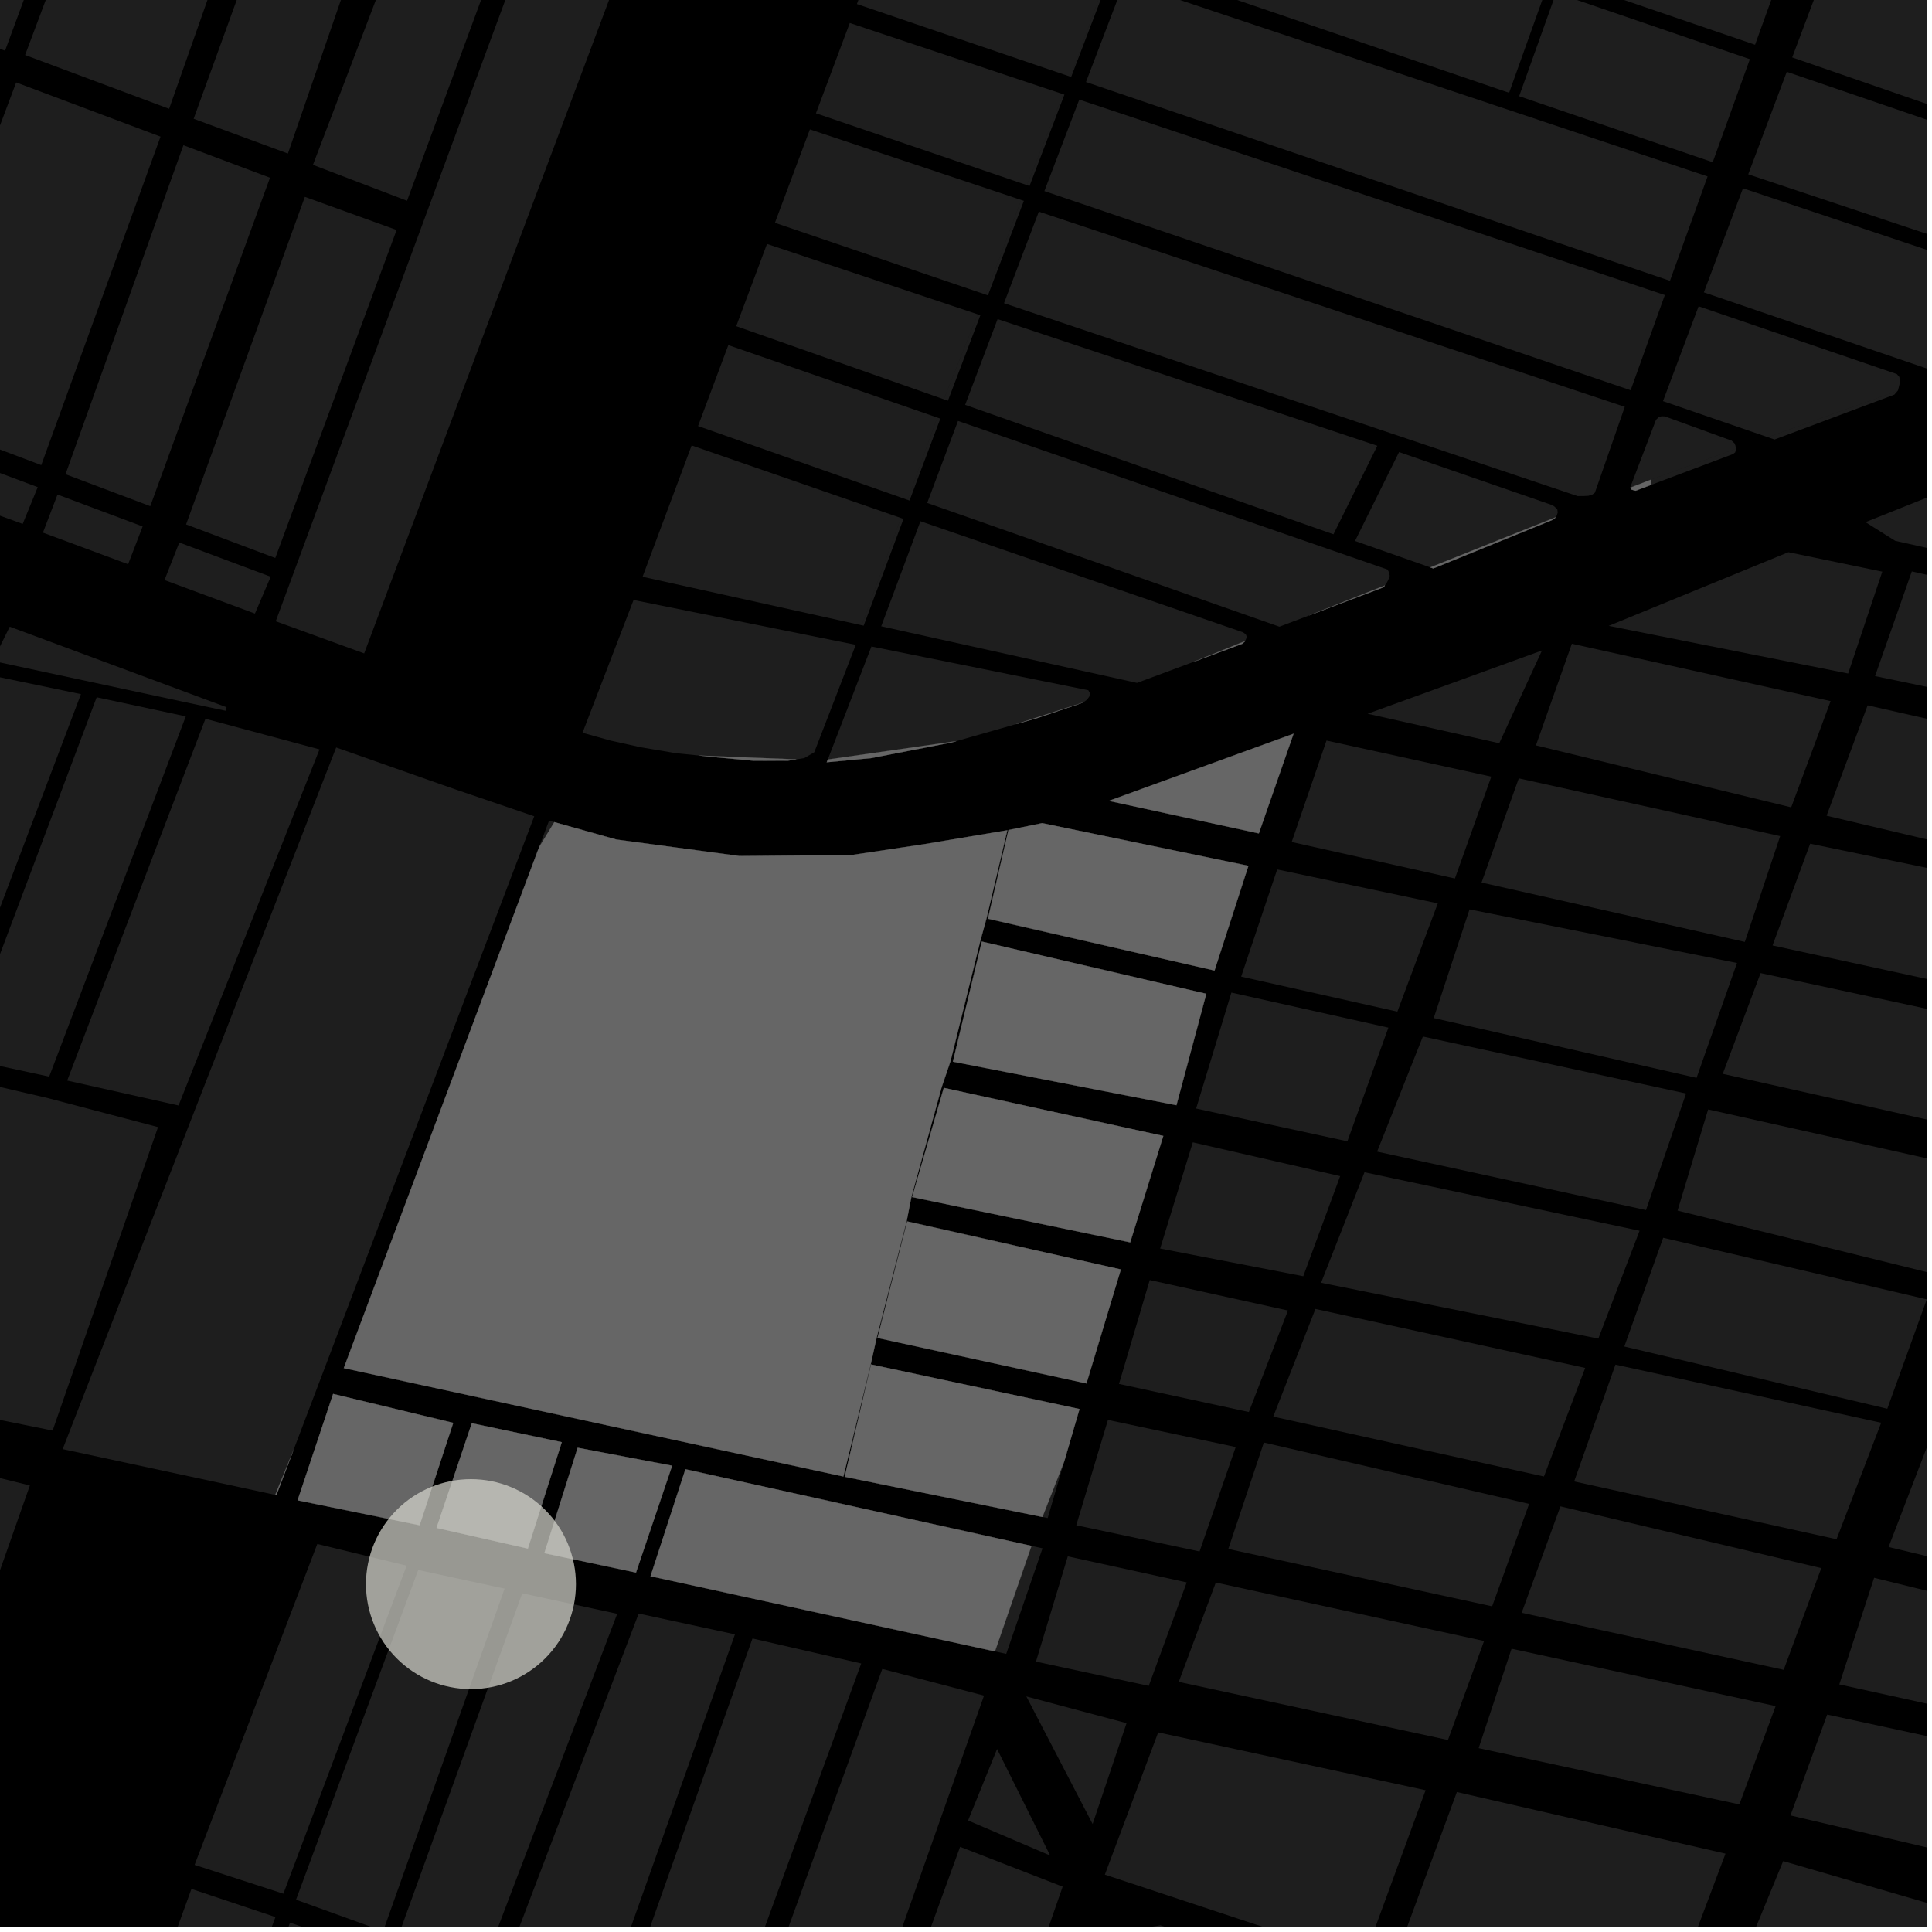 <?xml version="1.0" encoding="UTF-8"?>
<svg xmlns="http://www.w3.org/2000/svg" xmlns:xlink="http://www.w3.org/1999/xlink" width="361pt" height="361pt" viewBox="0 0 361 361" version="1.1">
<defs>
<clipPath id="clip1">
  <path d="M 342 0 L 360 0 L 360 24 L 342 24 Z M 342 0 "/>
</clipPath>
<clipPath id="clip2">
  <path d="M 334 0 L 360 0 L 360 44 L 334 44 Z M 334 0 "/>
</clipPath>
<clipPath id="clip3">
  <path d="M 326 13 L 360 13 L 360 57 L 326 57 Z M 326 13 "/>
</clipPath>
<clipPath id="clip4">
  <path d="M 318 35 L 360 35 L 360 70 L 318 70 Z M 318 35 "/>
</clipPath>
<clipPath id="clip5">
  <path d="M 348 84 L 360 84 L 360 114 L 348 114 Z M 348 84 "/>
</clipPath>
<clipPath id="clip6">
  <path d="M 331 157 L 360 157 L 360 188 L 331 188 Z M 331 157 "/>
</clipPath>
<clipPath id="clip7">
  <path d="M 321 181 L 360 181 L 360 212 L 321 212 Z M 321 181 "/>
</clipPath>
<clipPath id="clip8">
  <path d="M 313 207 L 360 207 L 360 239 L 313 239 Z M 313 207 "/>
</clipPath>
<clipPath id="clip9">
  <path d="M 303 231 L 360 231 L 360 264 L 303 264 Z M 303 231 "/>
</clipPath>
<clipPath id="clip10">
  <path d="M 352 268 L 360 268 L 360 302 L 352 302 Z M 352 268 "/>
</clipPath>
<clipPath id="clip11">
  <path d="M 343 294 L 360 294 L 360 326 L 343 326 Z M 343 294 "/>
</clipPath>
<clipPath id="clip12">
  <path d="M 334 320 L 360 320 L 360 351 L 334 351 Z M 334 320 "/>
</clipPath>
<clipPath id="clip13">
  <path d="M 350 106 L 360 106 L 360 137 L 350 137 Z M 350 106 "/>
</clipPath>
<clipPath id="clip14">
  <path d="M 341 131 L 360 131 L 360 165 L 341 165 Z M 341 131 "/>
</clipPath>
<clipPath id="clip15">
  <path d="M 260 334 L 323 334 L 323 360 L 260 360 Z M 260 334 "/>
</clipPath>
<clipPath id="clip16">
  <path d="M 317 347 L 360 347 L 360 360 L 317 360 Z M 317 347 "/>
</clipPath>
<clipPath id="clip17">
  <path d="M 206 323 L 267 323 L 267 360 L 206 360 Z M 206 323 "/>
</clipPath>
<clipPath id="clip18">
  <path d="M 214 359 L 252 359 L 252 360 L 214 360 Z M 214 359 "/>
</clipPath>
<clipPath id="clip19">
  <path d="M 116 306 L 161 306 L 161 360 L 116 360 Z M 116 306 "/>
</clipPath>
<clipPath id="clip20">
  <path d="M 74 297 L 116 297 L 116 360 L 74 360 Z M 74 297 "/>
</clipPath>
<clipPath id="clip21">
  <path d="M 94 301 L 138 301 L 138 360 L 94 360 Z M 94 301 "/>
</clipPath>
<clipPath id="clip22">
  <path d="M 162 345 L 199 345 L 199 360 L 162 360 Z M 162 345 "/>
</clipPath>
<clipPath id="clip23">
  <path d="M 55 293 L 95 293 L 95 360 L 55 360 Z M 55 293 "/>
</clipPath>
<clipPath id="clip24">
  <path d="M 37 359 L 70 359 L 70 360 L 37 360 Z M 37 359 "/>
</clipPath>
<clipPath id="clip25">
  <path d="M 139 311 L 184 311 L 184 360 L 139 360 Z M 139 311 "/>
</clipPath>
<clipPath id="clip26">
  <path d="M 19 352 L 52 352 L 52 360 L 19 360 Z M 19 352 "/>
</clipPath>
</defs>
<g id="surface4900">
<path style="fill-rule:nonzero;fill:rgb(0%,0%,0%);fill-opacity:1;stroke-width:0.03;stroke-linecap:square;stroke-linejoin:miter;stroke:rgb(0%,0%,0%);stroke-opacity:1;stroke-miterlimit:10;" d="M 0 178 L 360 178 L 360 -182 L 0 -182 Z M 0 178 " transform="matrix(1,0,0,1,0,182)"/>
<path style=" stroke:none;fill-rule:nonzero;fill:rgb(39.999%,39.999%,39.999%);fill-opacity:0.3;" d="M 129.234 83.234 L 168.336 96.785 L 161.012 116.828 L 120.066 107.77 Z M 129.234 83.234 "/>
<path style=" stroke:none;fill-rule:nonzero;fill:rgb(39.999%,39.999%,39.999%);fill-opacity:0.3;" d="M 167.086 -17.832 L 206.859 -4.562 L 200.652 12.602 L 199.965 14.316 L 160.113 0.754 Z M 167.086 -17.832 "/>
<path style=" stroke:none;fill-rule:nonzero;fill:rgb(39.999%,39.999%,39.999%);fill-opacity:0.3;" d="M 158.785 4.293 L 198.652 17.602 L 191.855 34.582 L 152.461 21.168 Z M 158.785 4.293 "/>
<path style=" stroke:none;fill-rule:nonzero;fill:rgb(39.999%,39.999%,39.999%);fill-opacity:0.3;" d="M 151.332 24.176 L 190.812 37.363 L 184.465 54.289 L 184.164 55.039 L 144.797 41.629 Z M 151.332 24.176 "/>
<path style=" stroke:none;fill-rule:nonzero;fill:rgb(39.999%,39.999%,39.999%);fill-opacity:0.3;" d="M 143.316 45.582 L 182.688 58.734 L 176.621 73.906 L 176.363 74.613 L 137.566 60.949 Z M 143.316 45.582 "/>
<path style=" stroke:none;fill-rule:nonzero;fill:rgb(39.999%,39.999%,39.999%);fill-opacity:0.3;" d="M 136.09 64.488 L 175.133 78.023 L 170.242 91.562 L 169.574 93.395 L 130.434 79.609 Z M 136.09 64.488 "/>
<path style=" stroke:none;fill-rule:nonzero;fill:rgb(39.999%,39.999%,39.999%);fill-opacity:0.3;" d="M 118.383 112.109 L 159.906 120.488 L 152.148 140.562 L 150.293 141.648 L 148.797 141.891 L 130.637 141.176 L 126.344 140.742 L 119.766 139.637 L 114.027 138.367 L 109.469 137.09 L 109.629 134.887 Z M 118.383 112.109 "/>
<g clip-path="url(#clip1)" clip-rule="nonzero">
<path style=" stroke:none;fill-rule:nonzero;fill:rgb(39.999%,39.999%,39.999%);fill-opacity:0.3;" d="M 349.219 -27.395 L 417.605 -4.102 L 442.328 18.746 L 442.469 21.629 L 441.539 23.844 L 342.613 -9.836 Z M 349.219 -27.395 "/>
</g>
<g clip-path="url(#clip2)" clip-rule="nonzero">
<path style=" stroke:none;fill-rule:nonzero;fill:rgb(39.999%,39.999%,39.999%);fill-opacity:0.3;" d="M 341.684 -7.363 L 439.719 25.559 L 440.883 27.363 L 440.57 29.176 L 433.68 42.738 L 431.961 43.676 L 430.18 43.648 L 334.879 10.727 Z M 341.684 -7.363 "/>
</g>
<g clip-path="url(#clip3)" clip-rule="nonzero">
<path style=" stroke:none;fill-rule:nonzero;fill:rgb(39.999%,39.999%,39.999%);fill-opacity:0.3;" d="M 397.641 56.227 L 326.664 32.57 L 333.867 13.414 L 421.086 43.242 L 422.145 44.516 L 421.809 45.824 L 417.246 49.375 L 400.363 55.957 Z M 397.641 56.227 "/>
</g>
<g clip-path="url(#clip4)" clip-rule="nonzero">
<path style=" stroke:none;fill-rule:nonzero;fill:rgb(39.999%,39.999%,39.999%);fill-opacity:0.3;" d="M 363.195 69.941 L 318.371 54.629 L 325.68 35.18 L 394.418 58.199 L 390.941 59.191 L 381.133 63.117 L 364.457 69.492 Z M 363.195 69.941 "/>
</g>
<path style=" stroke:none;fill-rule:nonzero;fill:rgb(39.999%,39.999%,39.999%);fill-opacity:0.3;" d="M 354.43 69.898 L 354.906 70.449 L 355.016 71.449 L 354.648 72.949 L 354.59 73.016 L 330.305 81.688 L 310.734 74.957 L 317.391 57.234 Z M 354.43 69.898 "/>
<path style=" stroke:none;fill-rule:nonzero;fill:rgb(39.999%,39.999%,39.999%);fill-opacity:0.3;" d="M 304.625 91.125 L 304.605 91.09 L 309.426 78.445 L 309.887 78 L 310.469 77.777 L 311.102 77.812 L 323.574 82.344 L 324.105 82.844 L 324.285 83.289 L 324.34 83.855 L 308.547 89.598 Z M 304.625 91.125 "/>
<path style=" stroke:none;fill-rule:nonzero;fill:rgb(39.999%,39.999%,39.999%);fill-opacity:0.3;" d="M 226.629 -46.621 L 334.496 -9.812 L 327.941 8.359 L 219.723 -28.605 Z M 226.629 -46.621 "/>
<path style=" stroke:none;fill-rule:nonzero;fill:rgb(39.999%,39.999%,39.999%);fill-opacity:0.3;" d="M 288.887 -1.98 L 281.98 17.336 L 211.359 -6.758 L 218.73 -26.008 Z M 288.887 -1.98 "/>
<path style=" stroke:none;fill-rule:nonzero;fill:rgb(39.999%,39.999%,39.999%);fill-opacity:0.3;" d="M 290.762 -1.336 L 326.969 11.055 L 320.027 30.309 L 283.855 17.973 Z M 290.762 -1.336 "/>
<path style=" stroke:none;fill-rule:nonzero;fill:rgb(39.999%,39.999%,39.999%);fill-opacity:0.3;" d="M 168.336 96.785 L 168.82 96.957 L 161.379 116.91 L 161.012 116.828 Z M 168.336 96.785 "/>
<path style=" stroke:none;fill-rule:nonzero;fill:rgb(39.999%,39.999%,39.999%);fill-opacity:0.3;" d="M 210.102 -3.473 L 319.07 32.969 L 312.039 52.473 L 202.918 15.324 Z M 210.102 -3.473 "/>
<path style=" stroke:none;fill-rule:nonzero;fill:rgb(39.999%,39.999%,39.999%);fill-opacity:0.3;" d="M 261.418 84.473 L 290.109 94.406 L 290.547 94.734 L 290.992 95.215 L 291.066 95.762 L 290.875 96.352 L 290.672 96.652 L 267.254 106.016 L 253.191 101.082 Z M 261.418 84.473 "/>
<path style=" stroke:none;fill-rule:nonzero;fill:rgb(39.999%,39.999%,39.999%);fill-opacity:0.3;" d="M 162.832 120.797 L 203.359 128.977 L 203.664 129.559 L 203.543 130.145 L 203.117 130.73 L 202.41 131.258 L 189.84 135.312 L 178.676 138.488 L 154.676 141.918 Z M 162.832 120.797 "/>
<path style=" stroke:none;fill-rule:nonzero;fill:rgb(39.999%,39.999%,39.999%);fill-opacity:0.3;" d="M 257.359 83.297 L 249.16 99.832 L 180.34 75.652 L 186.406 59.625 Z M 257.359 83.297 "/>
<path style=" stroke:none;fill-rule:nonzero;fill:rgb(39.999%,39.999%,39.999%);fill-opacity:0.3;" d="M 194.105 39.547 L 303.594 76.02 L 298.008 92.062 L 297.531 92.41 L 296.797 92.641 L 295.84 92.688 L 294.773 92.691 L 187.602 56.652 Z M 194.105 39.547 "/>
<path style=" stroke:none;fill-rule:nonzero;fill:rgb(39.999%,39.999%,39.999%);fill-opacity:0.3;" d="M 206.859 -4.562 L 207.328 -4.402 L 200.148 14.379 L 199.965 14.316 L 200.652 12.602 Z M 206.859 -4.562 "/>
<path style=" stroke:none;fill-rule:nonzero;fill:rgb(39.999%,39.999%,39.999%);fill-opacity:0.3;" d="M 198.652 17.602 L 198.887 17.68 L 192.367 34.758 L 191.855 34.582 Z M 198.652 17.602 "/>
<path style=" stroke:none;fill-rule:nonzero;fill:rgb(39.999%,39.999%,39.999%);fill-opacity:0.3;" d="M 190.812 37.363 L 191.312 37.527 L 184.594 55.188 L 184.164 55.039 L 184.465 54.289 Z M 190.812 37.363 "/>
<path style=" stroke:none;fill-rule:nonzero;fill:rgb(39.999%,39.999%,39.999%);fill-opacity:0.3;" d="M 182.688 58.734 L 183.184 58.902 L 177.125 74.879 L 176.363 74.613 L 176.621 73.906 Z M 182.688 58.734 "/>
<path style=" stroke:none;fill-rule:nonzero;fill:rgb(39.999%,39.999%,39.999%);fill-opacity:0.3;" d="M 175.133 78.023 L 175.707 78.223 L 169.949 93.527 L 169.574 93.395 L 170.242 91.562 Z M 175.133 78.023 "/>
<path style=" stroke:none;fill-rule:nonzero;fill:rgb(39.999%,39.999%,39.999%);fill-opacity:0.3;" d="M 201.664 18.609 L 311.082 55.129 L 304.691 72.918 L 195.145 35.703 Z M 201.664 18.609 "/>
<path style=" stroke:none;fill-rule:nonzero;fill:rgb(39.999%,39.999%,39.999%);fill-opacity:0.3;" d="M 179.004 78.656 L 259.254 106.414 L 259.547 106.938 L 259.672 107.605 L 259.391 108.391 L 259.047 109.004 L 258.77 109.395 L 244.637 114.988 L 239.059 117.098 L 173.25 93.977 Z M 179.004 78.656 "/>
<path style=" stroke:none;fill-rule:nonzero;fill:rgb(39.999%,39.999%,39.999%);fill-opacity:0.3;" d="M 171.988 97.395 L 232.277 118.152 L 232.785 118.531 L 232.965 118.98 L 232.848 119.363 L 232.652 119.785 L 222.898 123.719 L 212.449 127.602 L 164.656 117.023 Z M 171.988 97.395 "/>
<path style=" stroke:none;fill-rule:nonzero;fill:rgb(39.999%,39.999%,39.999%);fill-opacity:0.3;" d="M 354.59 73.016 L 353.961 73.746 L 331.582 82.125 L 330.305 81.688 Z M 354.59 73.016 "/>
<path style=" stroke:none;fill-rule:nonzero;fill:rgb(39.999%,39.999%,39.999%);fill-opacity:0.3;" d="M 323.809 84.848 L 308.57 90.582 L 308.547 89.598 L 324.34 83.855 L 324.348 83.957 L 324.238 84.516 Z M 323.809 84.848 "/>
<path style=" stroke:none;fill-rule:nonzero;fill:rgb(39.999%,39.999%,39.999%);fill-opacity:0.3;" d="M 257.316 215.184 L 265.871 193.676 L 315.047 204.324 L 307.559 226.102 Z M 257.316 215.184 "/>
<path style=" stroke:none;fill-rule:nonzero;fill:rgb(39.999%,39.999%,39.999%);fill-opacity:0.3;" d="M 255.539 133.367 L 288.125 121.543 L 280.141 138.875 Z M 255.539 133.367 "/>
<path style=" stroke:none;fill-rule:nonzero;fill:rgb(39.999%,39.999%,39.999%);fill-opacity:0.3;" d="M 300.59 116.945 L 334.168 103.18 L 351.711 106.816 L 345.336 125.848 Z M 300.59 116.945 "/>
<g clip-path="url(#clip5)" clip-rule="nonzero">
<path style=" stroke:none;fill-rule:nonzero;fill:rgb(39.999%,39.999%,39.999%);fill-opacity:0.3;" d="M 418.957 92.715 L 411.68 113.906 L 354.117 101.051 L 348.57 97.562 L 382.539 84.004 Z M 418.957 92.715 "/>
</g>
<g clip-path="url(#clip6)" clip-rule="nonzero">
<path style=" stroke:none;fill-rule:nonzero;fill:rgb(39.999%,39.999%,39.999%);fill-opacity:0.3;" d="M 331.207 176.66 L 338.238 157.645 L 389.445 168.254 L 382.676 187.832 Z M 331.207 176.66 "/>
</g>
<g clip-path="url(#clip7)" clip-rule="nonzero">
<path style=" stroke:none;fill-rule:nonzero;fill:rgb(39.999%,39.999%,39.999%);fill-opacity:0.3;" d="M 321.902 200.648 L 328.977 181.824 L 379.508 192.684 L 372.238 211.918 Z M 321.902 200.648 "/>
</g>
<g clip-path="url(#clip8)" clip-rule="nonzero">
<path style=" stroke:none;fill-rule:nonzero;fill:rgb(39.999%,39.999%,39.999%);fill-opacity:0.3;" d="M 313.457 226.207 L 319.172 207.301 L 370.254 218.73 L 362.914 238.406 Z M 313.457 226.207 "/>
</g>
<g clip-path="url(#clip9)" clip-rule="nonzero">
<path style=" stroke:none;fill-rule:nonzero;fill:rgb(39.999%,39.999%,39.999%);fill-opacity:0.3;" d="M 303.512 251.602 L 310.77 231.281 L 360.027 242.789 L 352.648 263.23 Z M 303.512 251.602 "/>
</g>
<path style=" stroke:none;fill-rule:nonzero;fill:rgb(39.999%,39.999%,39.999%);fill-opacity:0.3;" d="M 294.137 276.809 L 301.852 254.988 L 351.504 265.848 L 343.168 287.609 Z M 294.137 276.809 "/>
<g clip-path="url(#clip10)" clip-rule="nonzero">
<path style=" stroke:none;fill-rule:nonzero;fill:rgb(39.999%,39.999%,39.999%);fill-opacity:0.3;" d="M 352.887 289.062 L 360.812 268.422 L 411.262 280.129 L 403.172 301.059 Z M 352.887 289.062 "/>
</g>
<path style=" stroke:none;fill-rule:nonzero;fill:rgb(39.999%,39.999%,39.999%);fill-opacity:0.3;" d="M 284.328 301.355 L 291.57 281.469 L 340.312 293.008 L 333.289 312.012 Z M 284.328 301.355 "/>
<g clip-path="url(#clip11)" clip-rule="nonzero">
<path style=" stroke:none;fill-rule:nonzero;fill:rgb(39.999%,39.999%,39.999%);fill-opacity:0.3;" d="M 343.68 314.738 L 350.184 294.816 L 399.84 307.055 L 394.184 325.844 Z M 343.68 314.738 "/>
</g>
<path style=" stroke:none;fill-rule:nonzero;fill:rgb(39.999%,39.999%,39.999%);fill-opacity:0.3;" d="M 276.289 326.648 L 282.438 308.07 L 331.785 318.789 L 325.004 337.16 Z M 276.289 326.648 "/>
<path style=" stroke:none;fill-rule:nonzero;fill:rgb(39.999%,39.999%,39.999%);fill-opacity:0.3;" d="M 326.027 176 L 276.828 164.906 L 283.789 145.438 L 332.633 156.227 Z M 326.027 176 "/>
<path style=" stroke:none;fill-rule:nonzero;fill:rgb(39.999%,39.999%,39.999%);fill-opacity:0.3;" d="M 267.895 190.227 L 274.586 169.922 L 324.562 179.941 L 317.008 201.398 Z M 267.895 190.227 "/>
<g clip-path="url(#clip12)" clip-rule="nonzero">
<path style=" stroke:none;fill-rule:nonzero;fill:rgb(39.999%,39.999%,39.999%);fill-opacity:0.3;" d="M 334.555 339.223 L 341.418 320.371 L 391.285 331.145 L 384.723 350.984 Z M 334.555 339.223 "/>
</g>
<g clip-path="url(#clip13)" clip-rule="nonzero">
<path style=" stroke:none;fill-rule:nonzero;fill:rgb(39.999%,39.999%,39.999%);fill-opacity:0.3;" d="M 350.363 126.332 L 357.227 106.773 L 406.973 117.855 L 399.898 136.617 Z M 350.363 126.332 "/>
</g>
<path style=" stroke:none;fill-rule:nonzero;fill:rgb(39.999%,39.999%,39.999%);fill-opacity:0.3;" d="M 286.992 139.277 L 293.707 120.285 L 342.059 131.004 L 334.691 150.855 Z M 286.992 139.277 "/>
<g clip-path="url(#clip14)" clip-rule="nonzero">
<path style=" stroke:none;fill-rule:nonzero;fill:rgb(39.999%,39.999%,39.999%);fill-opacity:0.3;" d="M 391.484 164.266 L 341.305 152.418 L 348.973 131.793 L 398.297 142.973 Z M 391.484 164.266 "/>
</g>
<path style=" stroke:none;fill-rule:nonzero;fill:rgb(39.999%,39.999%,39.999%);fill-opacity:0.3;" d="M 194.797 289.309 L 188.016 309.031 L 185.91 308.57 L 192.738 288.852 Z M 194.797 289.309 "/>
<path style=" stroke:none;fill-rule:nonzero;fill:rgb(39.999%,39.999%,39.999%);fill-opacity:0.3;" d="M 221.738 295.676 L 214.645 315.012 L 193.574 310.48 L 199.52 290.809 Z M 221.738 295.676 "/>
<path style=" stroke:none;fill-rule:nonzero;fill:rgb(39.999%,39.999%,39.999%);fill-opacity:0.3;" d="M 241.355 157.332 L 247.863 138.375 L 278.652 145.121 L 271.855 164.148 Z M 241.355 157.332 "/>
<path style=" stroke:none;fill-rule:nonzero;fill:rgb(39.999%,39.999%,39.999%);fill-opacity:0.3;" d="M 231.914 182.484 L 238.648 162.457 L 268.656 168.797 L 261.102 189.027 Z M 231.914 182.484 "/>
<path style=" stroke:none;fill-rule:nonzero;fill:rgb(39.999%,39.999%,39.999%);fill-opacity:0.3;" d="M 198.855 273.066 L 195.766 283.652 L 194.781 283.453 Z M 198.855 273.066 "/>
<path style=" stroke:none;fill-rule:nonzero;fill:rgb(39.999%,39.999%,39.999%);fill-opacity:0.3;" d="M 223.5 207.133 L 230.09 185.465 L 259.426 192.016 L 251.762 213.258 Z M 223.5 207.133 "/>
<path style=" stroke:none;fill-rule:nonzero;fill:rgb(39.999%,39.999%,39.999%);fill-opacity:0.3;" d="M 272.262 222.719 L 306.359 229.969 L 298.652 250.125 L 265.879 243.523 L 246.848 239.688 L 254.961 219.039 Z M 272.262 222.719 "/>
<path style=" stroke:none;fill-rule:nonzero;fill:rgb(39.999%,39.999%,39.999%);fill-opacity:0.3;" d="M 216.777 233.293 L 222.879 213.449 L 250.414 219.762 L 243.52 238.465 Z M 216.777 233.293 "/>
<path style=" stroke:none;fill-rule:nonzero;fill:rgb(39.999%,39.999%,39.999%);fill-opacity:0.3;" d="M 201.105 284.996 L 207.023 265.32 L 230.895 270.383 L 224.141 289.895 Z M 201.105 284.996 "/>
<path style=" stroke:none;fill-rule:nonzero;fill:rgb(39.999%,39.999%,39.999%);fill-opacity:0.3;" d="M 229.512 289.426 L 236.156 269.543 L 285.719 281.008 L 278.809 300.148 Z M 229.512 289.426 "/>
<path style=" stroke:none;fill-rule:nonzero;fill:rgb(39.999%,39.999%,39.999%);fill-opacity:0.3;" d="M 288.488 275.887 L 237.91 264.699 L 245.793 244.582 L 296.199 255.602 Z M 288.488 275.887 "/>
<path style=" stroke:none;fill-rule:nonzero;fill:rgb(39.999%,39.999%,39.999%);fill-opacity:0.3;" d="M 209.086 258.594 L 214.832 239.18 L 240.656 244.875 L 233.352 263.84 Z M 209.086 258.594 "/>
<path style=" stroke:none;fill-rule:nonzero;fill:rgb(39.999%,39.999%,39.999%);fill-opacity:0.3;" d="M 220.254 314.266 L 227.176 295.703 L 277.305 306.625 L 270.555 325.125 Z M 220.254 314.266 "/>
<path style=" stroke:none;fill-rule:nonzero;fill:rgb(39.999%,39.999%,39.999%);fill-opacity:0.3;" d="M 290.672 96.652 L 290.594 96.77 L 290.18 97.109 L 267.816 106.215 L 267.254 106.016 Z M 290.672 96.652 "/>
<path style=" stroke:none;fill-rule:nonzero;fill:rgb(39.999%,39.999%,39.999%);fill-opacity:0.3;" d="M 202.41 131.258 L 202.383 131.277 L 193.691 134.215 L 189.84 135.312 Z M 202.41 131.258 "/>
<path style=" stroke:none;fill-rule:nonzero;fill:rgb(39.999%,39.999%,39.999%);fill-opacity:0.3;" d="M 178.676 138.488 L 177.801 138.738 L 162.773 141.656 L 154.477 142.434 L 154.676 141.918 Z M 178.676 138.488 "/>
<path style=" stroke:none;fill-rule:nonzero;fill:rgb(39.999%,39.999%,39.999%);fill-opacity:0.3;" d="M 148.797 141.891 L 147.254 142.137 L 140.844 142.152 L 134.098 141.527 L 130.637 141.176 Z M 148.797 141.891 "/>
<path style=" stroke:none;fill-rule:nonzero;fill:rgb(39.999%,39.999%,39.999%);fill-opacity:0.3;" d="M 308.57 90.582 L 305.602 91.699 L 304.84 91.48 L 304.625 91.125 L 308.547 89.598 Z M 308.57 90.582 "/>
<path style=" stroke:none;fill-rule:nonzero;fill:rgb(39.999%,39.999%,39.999%);fill-opacity:0.3;" d="M 258.77 109.395 L 258.531 109.73 L 244.637 114.988 Z M 258.77 109.395 "/>
<path style=" stroke:none;fill-rule:nonzero;fill:rgb(39.999%,39.999%,39.999%);fill-opacity:0.3;" d="M 232.652 119.785 L 232.625 119.848 L 232.109 120.301 L 222.898 123.719 Z M 232.652 119.785 "/>
<path style=" stroke:none;fill-rule:nonzero;fill:rgb(39.999%,39.999%,39.999%);fill-opacity:0.3;" d="M 188.223 155.133 L 184.332 171.605 L 183.16 175.863 L 177.605 198.289 L 176.773 200.734 L 175.941 203.176 L 170.301 223.648 L 169.852 225.926 L 169.406 228.199 L 163.805 249.965 L 163.25 252.453 L 162.699 254.941 L 157.59 275.891 L 113.715 266.383 L 64.238 255.637 L 100.734 158.289 L 103.574 153.617 L 115.156 156.867 L 138.168 159.949 L 159.07 159.777 L 172.746 157.73 Z M 188.223 155.133 "/>
<path style=" stroke:none;fill-rule:nonzero;fill:rgb(39.999%,39.999%,39.999%);fill-opacity:0.3;" d="M 84.691 265.867 L 78.406 284.988 L 55.605 280.34 L 62.246 260.457 Z M 84.691 265.867 "/>
<path style=" stroke:none;fill-rule:nonzero;fill:rgb(39.999%,39.999%,39.999%);fill-opacity:0.3;" d="M 185.91 308.57 L 121.551 294.523 L 128.074 274.531 L 192.738 288.852 Z M 185.91 308.57 "/>
<path style=" stroke:none;fill-rule:nonzero;fill:rgb(39.999%,39.999%,39.999%);fill-opacity:0.3;" d="M 101.719 290.211 L 107.934 270.516 L 125.59 273.871 L 118.84 293.84 Z M 101.719 290.211 "/>
<path style=" stroke:none;fill-rule:nonzero;fill:rgb(39.999%,39.999%,39.999%);fill-opacity:0.3;" d="M 88.156 265.938 L 104.973 269.477 L 98.625 289.352 L 81.57 285.488 Z M 88.156 265.938 "/>
<path style=" stroke:none;fill-rule:nonzero;fill:rgb(39.999%,39.999%,39.999%);fill-opacity:0.3;" d="M 241.707 137.098 L 235.219 155.727 L 207.188 149.645 Z M 241.707 137.098 "/>
<path style=" stroke:none;fill-rule:nonzero;fill:rgb(39.999%,39.999%,39.999%);fill-opacity:0.3;" d="M 54.84 270.965 L 51.648 279.371 L 51.43 279.324 Z M 54.84 270.965 "/>
<path style=" stroke:none;fill-rule:nonzero;fill:rgb(39.999%,39.999%,39.999%);fill-opacity:0.3;" d="M 162.758 254.953 L 201.711 263.281 L 198.855 273.066 L 194.781 283.453 L 157.828 275.941 Z M 162.758 254.953 "/>
<path style=" stroke:none;fill-rule:nonzero;fill:rgb(39.999%,39.999%,39.999%);fill-opacity:0.3;" d="M 169.504 228.223 L 209.438 237.199 L 203.008 258.504 L 163.961 250 Z M 169.504 228.223 "/>
<path style=" stroke:none;fill-rule:nonzero;fill:rgb(39.999%,39.999%,39.999%);fill-opacity:0.3;" d="M 176.352 203.266 L 217.367 212.25 L 211.184 232.141 L 170.43 223.676 Z M 176.352 203.266 "/>
<path style=" stroke:none;fill-rule:nonzero;fill:rgb(39.999%,39.999%,39.999%);fill-opacity:0.3;" d="M 183.449 175.934 L 225.402 185.691 L 219.82 206.512 L 178.051 198.375 Z M 183.449 175.934 "/>
<path style=" stroke:none;fill-rule:nonzero;fill:rgb(39.999%,39.999%,39.999%);fill-opacity:0.3;" d="M 188.43 155.094 L 194.738 153.805 L 233.27 161.781 L 226.938 181.348 L 184.598 171.668 Z M 188.43 155.094 "/>
<path style=" stroke:none;fill-rule:nonzero;fill:rgb(39.999%,39.999%,39.999%);fill-opacity:0.3;" d="M 3.023 15.402 L 29.996 25.531 L 7.711 86.906 L -19.957 76.48 Z M 3.023 15.402 "/>
<path style=" stroke:none;fill-rule:nonzero;fill:rgb(39.999%,39.999%,39.999%);fill-opacity:0.3;" d="M -7.172 -50.82 L 20.688 -43.98 L 0.945 9.473 L -25.812 -0.527 Z M -7.172 -50.82 "/>
<path style=" stroke:none;fill-rule:nonzero;fill:rgb(39.999%,39.999%,39.999%);fill-opacity:0.3;" d="M -21.137 80.473 L 7.051 91.027 L 4.238 97.895 L -23.828 87.703 Z M -21.137 80.473 "/>
<path style=" stroke:none;fill-rule:nonzero;fill:rgb(39.999%,39.999%,39.999%);fill-opacity:0.3;" d="M 10.746 92.41 L 26.652 98.367 L 23.938 105.426 L 8.02 99.52 Z M 10.746 92.41 "/>
<path style=" stroke:none;fill-rule:nonzero;fill:rgb(39.999%,39.999%,39.999%);fill-opacity:0.3;" d="M 25.121 -44.164 L 52.008 -37.59 L 31.602 20.328 L 4.691 10.277 Z M 25.121 -44.164 "/>
<path style=" stroke:none;fill-rule:nonzero;fill:rgb(39.999%,39.999%,39.999%);fill-opacity:0.3;" d="M 56.965 36.781 L 74.109 42.973 L 51.438 104.262 L 34.77 97.988 Z M 56.965 36.781 "/>
<path style=" stroke:none;fill-rule:nonzero;fill:rgb(39.999%,39.999%,39.999%);fill-opacity:0.3;" d="M 34.27 27.133 L 50.449 33.207 L 28.078 94.578 L 12.242 88.613 Z M 34.27 27.133 "/>
<path style=" stroke:none;fill-rule:nonzero;fill:rgb(39.999%,39.999%,39.999%);fill-opacity:0.3;" d="M 57.484 -36.535 L 74.902 -32.461 L 53.797 28.691 L 36.184 22.191 Z M 57.484 -36.535 "/>
<path style=" stroke:none;fill-rule:nonzero;fill:rgb(39.999%,39.999%,39.999%);fill-opacity:0.3;" d="M 33.5 101.371 L 50.582 107.762 L 47.637 114.648 L 30.738 108.383 Z M 33.5 101.371 "/>
<path style=" stroke:none;fill-rule:nonzero;fill:rgb(39.999%,39.999%,39.999%);fill-opacity:0.3;" d="M 109.469 137.09 L 108.848 136.918 L 109.629 134.887 Z M 109.469 137.09 "/>
<path style=" stroke:none;fill-rule:nonzero;fill:rgb(39.999%,39.999%,39.999%);fill-opacity:0.3;" d="M 82.012 -30.871 L 99.703 -26.637 L 76.059 37.512 L 58.477 30.801 Z M 82.012 -30.871 "/>
<path style=" stroke:none;fill-rule:nonzero;fill:rgb(39.999%,39.999%,39.999%);fill-opacity:0.3;" d="M 119.555 -15.355 L 68.047 122.09 L 51.523 116.086 L 104.723 -27.879 L 105.039 -28.73 Z M 119.555 -15.355 "/>
<g clip-path="url(#clip15)" clip-rule="nonzero">
<path style=" stroke:none;fill-rule:nonzero;fill:rgb(39.999%,39.999%,39.999%);fill-opacity:0.3;" d="M 260.273 367.262 L 272.223 334.848 L 322.414 346.359 L 308.477 383.391 Z M 260.273 367.262 "/>
</g>
<g clip-path="url(#clip16)" clip-rule="nonzero">
<path style=" stroke:none;fill-rule:nonzero;fill:rgb(39.999%,39.999%,39.999%);fill-opacity:0.3;" d="M 317.004 387.055 L 333.195 347.754 L 380.16 361.414 L 369.355 390.711 L 352.43 398.867 Z M 317.004 387.055 "/>
</g>
<g clip-path="url(#clip17)" clip-rule="nonzero">
<path style=" stroke:none;fill-rule:nonzero;fill:rgb(39.999%,39.999%,39.999%);fill-opacity:0.3;" d="M 216.41 323.707 L 266.379 334.508 L 254.734 366.242 L 206.445 350.285 Z M 216.41 323.707 "/>
</g>
<g clip-path="url(#clip18)" clip-rule="nonzero">
<path style=" stroke:none;fill-rule:nonzero;fill:rgb(39.999%,39.999%,39.999%);fill-opacity:0.3;" d="M 238.25 410.473 L 214.699 362.016 L 215.352 359.988 L 216.844 359.75 L 251.785 371.887 Z M 238.25 410.473 "/>
</g>
<path style=" stroke:none;fill-rule:nonzero;fill:rgb(39.999%,39.999%,39.999%);fill-opacity:0.3;" d="M 100.734 158.289 L 102.59 153.34 L 103.574 153.617 Z M 100.734 158.289 "/>
<path style=" stroke:none;fill-rule:nonzero;fill:rgb(39.999%,39.999%,39.999%);fill-opacity:0.3;" d="M -2.797 125.973 L 15.125 129.703 L -10.402 197.039 L -27.051 193.125 Z M -2.797 125.973 "/>
<path style=" stroke:none;fill-rule:nonzero;fill:rgb(39.999%,39.999%,39.999%);fill-opacity:0.3;" d="M 18.062 130.289 L 34.715 133.855 L 9.188 201.172 L -7.273 197.621 Z M 18.062 130.289 "/>
<path style=" stroke:none;fill-rule:nonzero;fill:rgb(39.999%,39.999%,39.999%);fill-opacity:0.3;" d="M 1.82 117.098 L 42.332 132.148 L 42.188 132.812 L 33.629 130.996 L -1.34 123.496 Z M 1.82 117.098 "/>
<path style=" stroke:none;fill-rule:nonzero;fill:rgb(39.999%,39.999%,39.999%);fill-opacity:0.3;" d="M -8.484 201.125 L 8.992 205.195 L 29.527 210.602 L 9.832 267.309 L -28.867 259.484 Z M -8.484 201.125 "/>
<path style=" stroke:none;fill-rule:nonzero;fill:rgb(39.999%,39.999%,39.999%);fill-opacity:0.3;" d="M 62.816 139.668 L 80.277 145.816 L 82.703 146.668 L 85.125 147.512 L 99.824 152.523 L 54.84 270.965 L 51.43 279.324 L 36.633 276.129 L 34.102 275.586 L 31.086 274.938 L 11.711 270.773 Z M 62.816 139.668 "/>
<path style=" stroke:none;fill-rule:nonzero;fill:rgb(39.999%,39.999%,39.999%);fill-opacity:0.3;" d="M 59.699 140.027 L 33.363 206.562 L 12.555 201.906 L 38.387 134.305 Z M 59.699 140.027 "/>
<g clip-path="url(#clip19)" clip-rule="nonzero">
<path style=" stroke:none;fill-rule:nonzero;fill:rgb(39.999%,39.999%,39.999%);fill-opacity:0.3;" d="M 116.172 375.035 L 140.605 306.152 L 160.922 310.828 L 135.254 381.031 Z M 116.172 375.035 "/>
</g>
<path style=" stroke:none;fill-rule:nonzero;fill:rgb(39.999%,39.999%,39.999%);fill-opacity:0.3;" d="M 210.5 321.977 L 204.16 340.824 L 191.773 316.98 Z M 210.5 321.977 "/>
<g clip-path="url(#clip20)" clip-rule="nonzero">
<path style=" stroke:none;fill-rule:nonzero;fill:rgb(39.999%,39.999%,39.999%);fill-opacity:0.3;" d="M 115.328 301.543 L 90.41 367.078 L 74.375 361.879 L 97.586 297.711 Z M 115.328 301.543 "/>
</g>
<g clip-path="url(#clip21)" clip-rule="nonzero">
<path style=" stroke:none;fill-rule:nonzero;fill:rgb(39.999%,39.999%,39.999%);fill-opacity:0.3;" d="M 137.328 305.383 L 113.094 373.562 L 94.203 367.527 L 119.34 301.5 Z M 137.328 305.383 "/>
</g>
<g clip-path="url(#clip22)" clip-rule="nonzero">
<path style=" stroke:none;fill-rule:nonzero;fill:rgb(39.999%,39.999%,39.999%);fill-opacity:0.3;" d="M 162.668 391.129 L 179.398 345.086 L 198.562 352.531 L 182.879 397.582 Z M 162.668 391.129 "/>
</g>
<g clip-path="url(#clip23)" clip-rule="nonzero">
<path style=" stroke:none;fill-rule:nonzero;fill:rgb(39.999%,39.999%,39.999%);fill-opacity:0.3;" d="M 94.289 296.84 L 71.59 360.848 L 55.316 354.969 L 78.145 293.355 Z M 94.289 296.84 "/>
</g>
<g clip-path="url(#clip24)" clip-rule="nonzero">
<path style=" stroke:none;fill-rule:nonzero;fill:rgb(39.999%,39.999%,39.999%);fill-opacity:0.3;" d="M 54.191 359.258 L 69.625 364.551 L 52.559 409.574 L 37.402 404.773 Z M 54.191 359.258 "/>
</g>
<path style=" stroke:none;fill-rule:nonzero;fill:rgb(39.999%,39.999%,39.999%);fill-opacity:0.3;" d="M 186.305 326.805 L 196.223 346.711 L 180.887 340.168 Z M 186.305 326.805 "/>
<path style=" stroke:none;fill-rule:nonzero;fill:rgb(39.999%,39.999%,39.999%);fill-opacity:0.3;" d="M 52.953 353.848 L 36.363 348.461 L 59.289 288.496 L 75.984 292.551 Z M 52.953 353.848 "/>
<g clip-path="url(#clip25)" clip-rule="nonzero">
<path style=" stroke:none;fill-rule:nonzero;fill:rgb(39.999%,39.999%,39.999%);fill-opacity:0.3;" d="M 139.266 382.305 L 164.859 311.844 L 183.867 316.832 L 158.324 389.188 Z M 139.266 382.305 "/>
</g>
<g clip-path="url(#clip26)" clip-rule="nonzero">
<path style=" stroke:none;fill-rule:nonzero;fill:rgb(39.999%,39.999%,39.999%);fill-opacity:0.3;" d="M 35.773 352.953 L 51.469 358.211 L 34.504 403.875 L 19.168 398.688 Z M 35.773 352.953 "/>
</g>
<path style=" stroke:none;fill-rule:nonzero;fill:rgb(39.999%,39.999%,39.999%);fill-opacity:0.3;" d="M -32.715 320.691 L -14.324 272.652 L 5.582 277.562 L -12.219 328.113 Z M -32.715 320.691 "/>
<path style="fill-rule:nonzero;fill:rgb(39.999%,39.999%,39.999%);fill-opacity:1;stroke-width:0.03;stroke-linecap:square;stroke-linejoin:miter;stroke:rgb(39.999%,39.999%,39.999%);stroke-opacity:1;stroke-miterlimit:3.239;" d="M 364.672 109.652 L 364.594 109.77 L 364.18 110.109 L 341.816 119.215 L 341.254 119.016 Z M 364.672 109.652 " transform="matrix(1,0,0,1,-74,-13)"/>
<path style="fill-rule:nonzero;fill:rgb(39.999%,39.999%,39.999%);fill-opacity:1;stroke-width:0.03;stroke-linecap:square;stroke-linejoin:miter;stroke:rgb(39.999%,39.999%,39.999%);stroke-opacity:1;stroke-miterlimit:3.239;" d="M 276.41 144.258 L 276.383 144.277 L 267.691 147.215 L 263.84 148.312 Z M 276.41 144.258 " transform="matrix(1,0,0,1,-74,-13)"/>
<path style="fill-rule:nonzero;fill:rgb(39.999%,39.999%,39.999%);fill-opacity:1;stroke-width:0.03;stroke-linecap:square;stroke-linejoin:miter;stroke:rgb(39.999%,39.999%,39.999%);stroke-opacity:1;stroke-miterlimit:3.239;" d="M 252.676 151.488 L 251.801 151.738 L 236.773 154.656 L 228.477 155.434 L 228.676 154.918 Z M 252.676 151.488 " transform="matrix(1,0,0,1,-74,-13)"/>
<path style="fill-rule:nonzero;fill:rgb(39.999%,39.999%,39.999%);fill-opacity:1;stroke-width:0.03;stroke-linecap:square;stroke-linejoin:miter;stroke:rgb(39.999%,39.999%,39.999%);stroke-opacity:1;stroke-miterlimit:3.239;" d="M 222.797 154.891 L 221.254 155.137 L 214.844 155.152 L 208.098 154.527 L 204.637 154.176 Z M 222.797 154.891 " transform="matrix(1,0,0,1,-74,-13)"/>
<path style="fill-rule:nonzero;fill:rgb(39.999%,39.999%,39.999%);fill-opacity:1;stroke-width:0.03;stroke-linecap:square;stroke-linejoin:miter;stroke:rgb(39.999%,39.999%,39.999%);stroke-opacity:1;stroke-miterlimit:3.239;" d="M 382.57 103.582 L 379.602 104.699 L 378.84 104.48 L 378.625 104.125 L 382.547 102.598 Z M 382.57 103.582 " transform="matrix(1,0,0,1,-74,-13)"/>
<path style="fill-rule:nonzero;fill:rgb(39.999%,39.999%,39.999%);fill-opacity:1;stroke-width:0.03;stroke-linecap:square;stroke-linejoin:miter;stroke:rgb(39.999%,39.999%,39.999%);stroke-opacity:1;stroke-miterlimit:3.239;" d="M 332.77 122.395 L 332.531 122.73 L 318.637 127.988 Z M 332.77 122.395 " transform="matrix(1,0,0,1,-74,-13)"/>
<path style="fill-rule:nonzero;fill:rgb(39.999%,39.999%,39.999%);fill-opacity:1;stroke-width:0.03;stroke-linecap:square;stroke-linejoin:miter;stroke:rgb(39.999%,39.999%,39.999%);stroke-opacity:1;stroke-miterlimit:3.239;" d="M 306.652 132.785 L 306.625 132.848 L 306.109 133.301 L 296.898 136.719 Z M 306.652 132.785 " transform="matrix(1,0,0,1,-74,-13)"/>
<path style="fill-rule:nonzero;fill:rgb(39.999%,39.999%,39.999%);fill-opacity:1;stroke-width:0.03;stroke-linecap:square;stroke-linejoin:miter;stroke:rgb(39.999%,39.999%,39.999%);stroke-opacity:1;stroke-miterlimit:3.239;" d="M 262.223 168.133 L 258.332 184.605 L 257.16 188.863 L 251.605 211.289 L 250.773 213.734 L 249.941 216.176 L 244.301 236.648 L 243.852 238.926 L 243.406 241.199 L 237.805 262.965 L 237.25 265.453 L 236.699 267.941 L 231.59 288.891 L 187.715 279.383 L 138.238 268.637 L 174.734 171.289 L 177.574 166.617 L 189.156 169.867 L 212.168 172.949 L 233.07 172.777 L 246.746 170.73 Z M 262.223 168.133 " transform="matrix(1,0,0,1,-74,-13)"/>
<path style="fill-rule:nonzero;fill:rgb(39.999%,39.999%,39.999%);fill-opacity:1;stroke-width:0.03;stroke-linecap:square;stroke-linejoin:miter;stroke:rgb(39.999%,39.999%,39.999%);stroke-opacity:1;stroke-miterlimit:3.239;" d="M 158.691 278.867 L 152.406 297.988 L 129.605 293.34 L 136.246 273.457 Z M 158.691 278.867 " transform="matrix(1,0,0,1,-74,-13)"/>
<path style="fill-rule:nonzero;fill:rgb(39.999%,39.999%,39.999%);fill-opacity:1;stroke-width:0.03;stroke-linecap:square;stroke-linejoin:miter;stroke:rgb(39.999%,39.999%,39.999%);stroke-opacity:1;stroke-miterlimit:3.239;" d="M 259.91 321.57 L 195.551 307.523 L 202.074 287.531 L 266.738 301.852 Z M 259.91 321.57 " transform="matrix(1,0,0,1,-74,-13)"/>
<path style="fill-rule:nonzero;fill:rgb(39.999%,39.999%,39.999%);fill-opacity:1;stroke-width:0.03;stroke-linecap:square;stroke-linejoin:miter;stroke:rgb(39.999%,39.999%,39.999%);stroke-opacity:1;stroke-miterlimit:3.239;" d="M 175.719 303.211 L 181.934 283.516 L 199.59 286.871 L 192.84 306.84 Z M 175.719 303.211 " transform="matrix(1,0,0,1,-74,-13)"/>
<path style="fill-rule:nonzero;fill:rgb(39.999%,39.999%,39.999%);fill-opacity:1;stroke-width:0.03;stroke-linecap:square;stroke-linejoin:miter;stroke:rgb(39.999%,39.999%,39.999%);stroke-opacity:1;stroke-miterlimit:3.239;" d="M 162.156 278.938 L 178.973 282.477 L 172.625 302.352 L 155.57 298.488 Z M 162.156 278.938 " transform="matrix(1,0,0,1,-74,-13)"/>
<path style="fill-rule:nonzero;fill:rgb(39.999%,39.999%,39.999%);fill-opacity:1;stroke-width:0.03;stroke-linecap:square;stroke-linejoin:miter;stroke:rgb(39.999%,39.999%,39.999%);stroke-opacity:1;stroke-miterlimit:3.239;" d="M 315.707 150.098 L 309.219 168.727 L 281.188 162.645 Z M 315.707 150.098 " transform="matrix(1,0,0,1,-74,-13)"/>
<path style="fill-rule:nonzero;fill:rgb(39.999%,39.999%,39.999%);fill-opacity:1;stroke-width:0.03;stroke-linecap:square;stroke-linejoin:miter;stroke:rgb(39.999%,39.999%,39.999%);stroke-opacity:1;stroke-miterlimit:3.239;" d="M 128.84 283.965 L 125.648 292.371 L 125.43 292.324 Z M 128.84 283.965 " transform="matrix(1,0,0,1,-74,-13)"/>
<path style="fill-rule:nonzero;fill:rgb(39.999%,39.999%,39.999%);fill-opacity:1;stroke-width:0.03;stroke-linecap:square;stroke-linejoin:miter;stroke:rgb(39.999%,39.999%,39.999%);stroke-opacity:1;stroke-miterlimit:3.239;" d="M 236.758 267.953 L 275.711 276.281 L 272.855 286.066 L 268.781 296.453 L 231.828 288.941 Z M 236.758 267.953 " transform="matrix(1,0,0,1,-74,-13)"/>
<path style="fill-rule:nonzero;fill:rgb(39.999%,39.999%,39.999%);fill-opacity:1;stroke-width:0.03;stroke-linecap:square;stroke-linejoin:miter;stroke:rgb(39.999%,39.999%,39.999%);stroke-opacity:1;stroke-miterlimit:3.239;" d="M 243.504 241.223 L 283.438 250.199 L 277.008 271.504 L 237.961 263 Z M 243.504 241.223 " transform="matrix(1,0,0,1,-74,-13)"/>
<path style="fill-rule:nonzero;fill:rgb(39.999%,39.999%,39.999%);fill-opacity:1;stroke-width:0.03;stroke-linecap:square;stroke-linejoin:miter;stroke:rgb(39.999%,39.999%,39.999%);stroke-opacity:1;stroke-miterlimit:3.239;" d="M 250.352 216.266 L 291.367 225.25 L 285.184 245.141 L 244.43 236.676 Z M 250.352 216.266 " transform="matrix(1,0,0,1,-74,-13)"/>
<path style="fill-rule:nonzero;fill:rgb(39.999%,39.999%,39.999%);fill-opacity:1;stroke-width:0.03;stroke-linecap:square;stroke-linejoin:miter;stroke:rgb(39.999%,39.999%,39.999%);stroke-opacity:1;stroke-miterlimit:3.239;" d="M 257.449 188.934 L 299.402 198.691 L 293.82 219.512 L 252.051 211.375 Z M 257.449 188.934 " transform="matrix(1,0,0,1,-74,-13)"/>
<path style="fill-rule:nonzero;fill:rgb(39.999%,39.999%,39.999%);fill-opacity:1;stroke-width:0.03;stroke-linecap:square;stroke-linejoin:miter;stroke:rgb(39.999%,39.999%,39.999%);stroke-opacity:1;stroke-miterlimit:3.239;" d="M 262.43 168.094 L 268.738 166.805 L 307.27 174.781 L 300.938 194.348 L 258.598 184.668 Z M 262.43 168.094 " transform="matrix(1,0,0,1,-74,-13)"/>
<path style=" stroke:none;fill-rule:evenodd;fill:rgb(85.097%,85.097%,81.96%);fill-opacity:0.7;" d="M 107.617 296 C 107.617 290.797 105.551 285.809 101.871 282.129 C 98.191 278.449 93.203 276.383 88 276.383 C 82.797 276.383 77.809 278.449 74.129 282.129 C 70.449 285.809 68.383 290.797 68.383 296 C 68.383 301.203 70.449 306.191 74.129 309.871 C 77.809 313.551 82.797 315.617 88 315.617 C 93.203 315.617 98.191 313.551 101.871 309.871 C 105.551 306.191 107.617 301.203 107.617 296 Z M 107.617 296 "/>
</g>
</svg>
